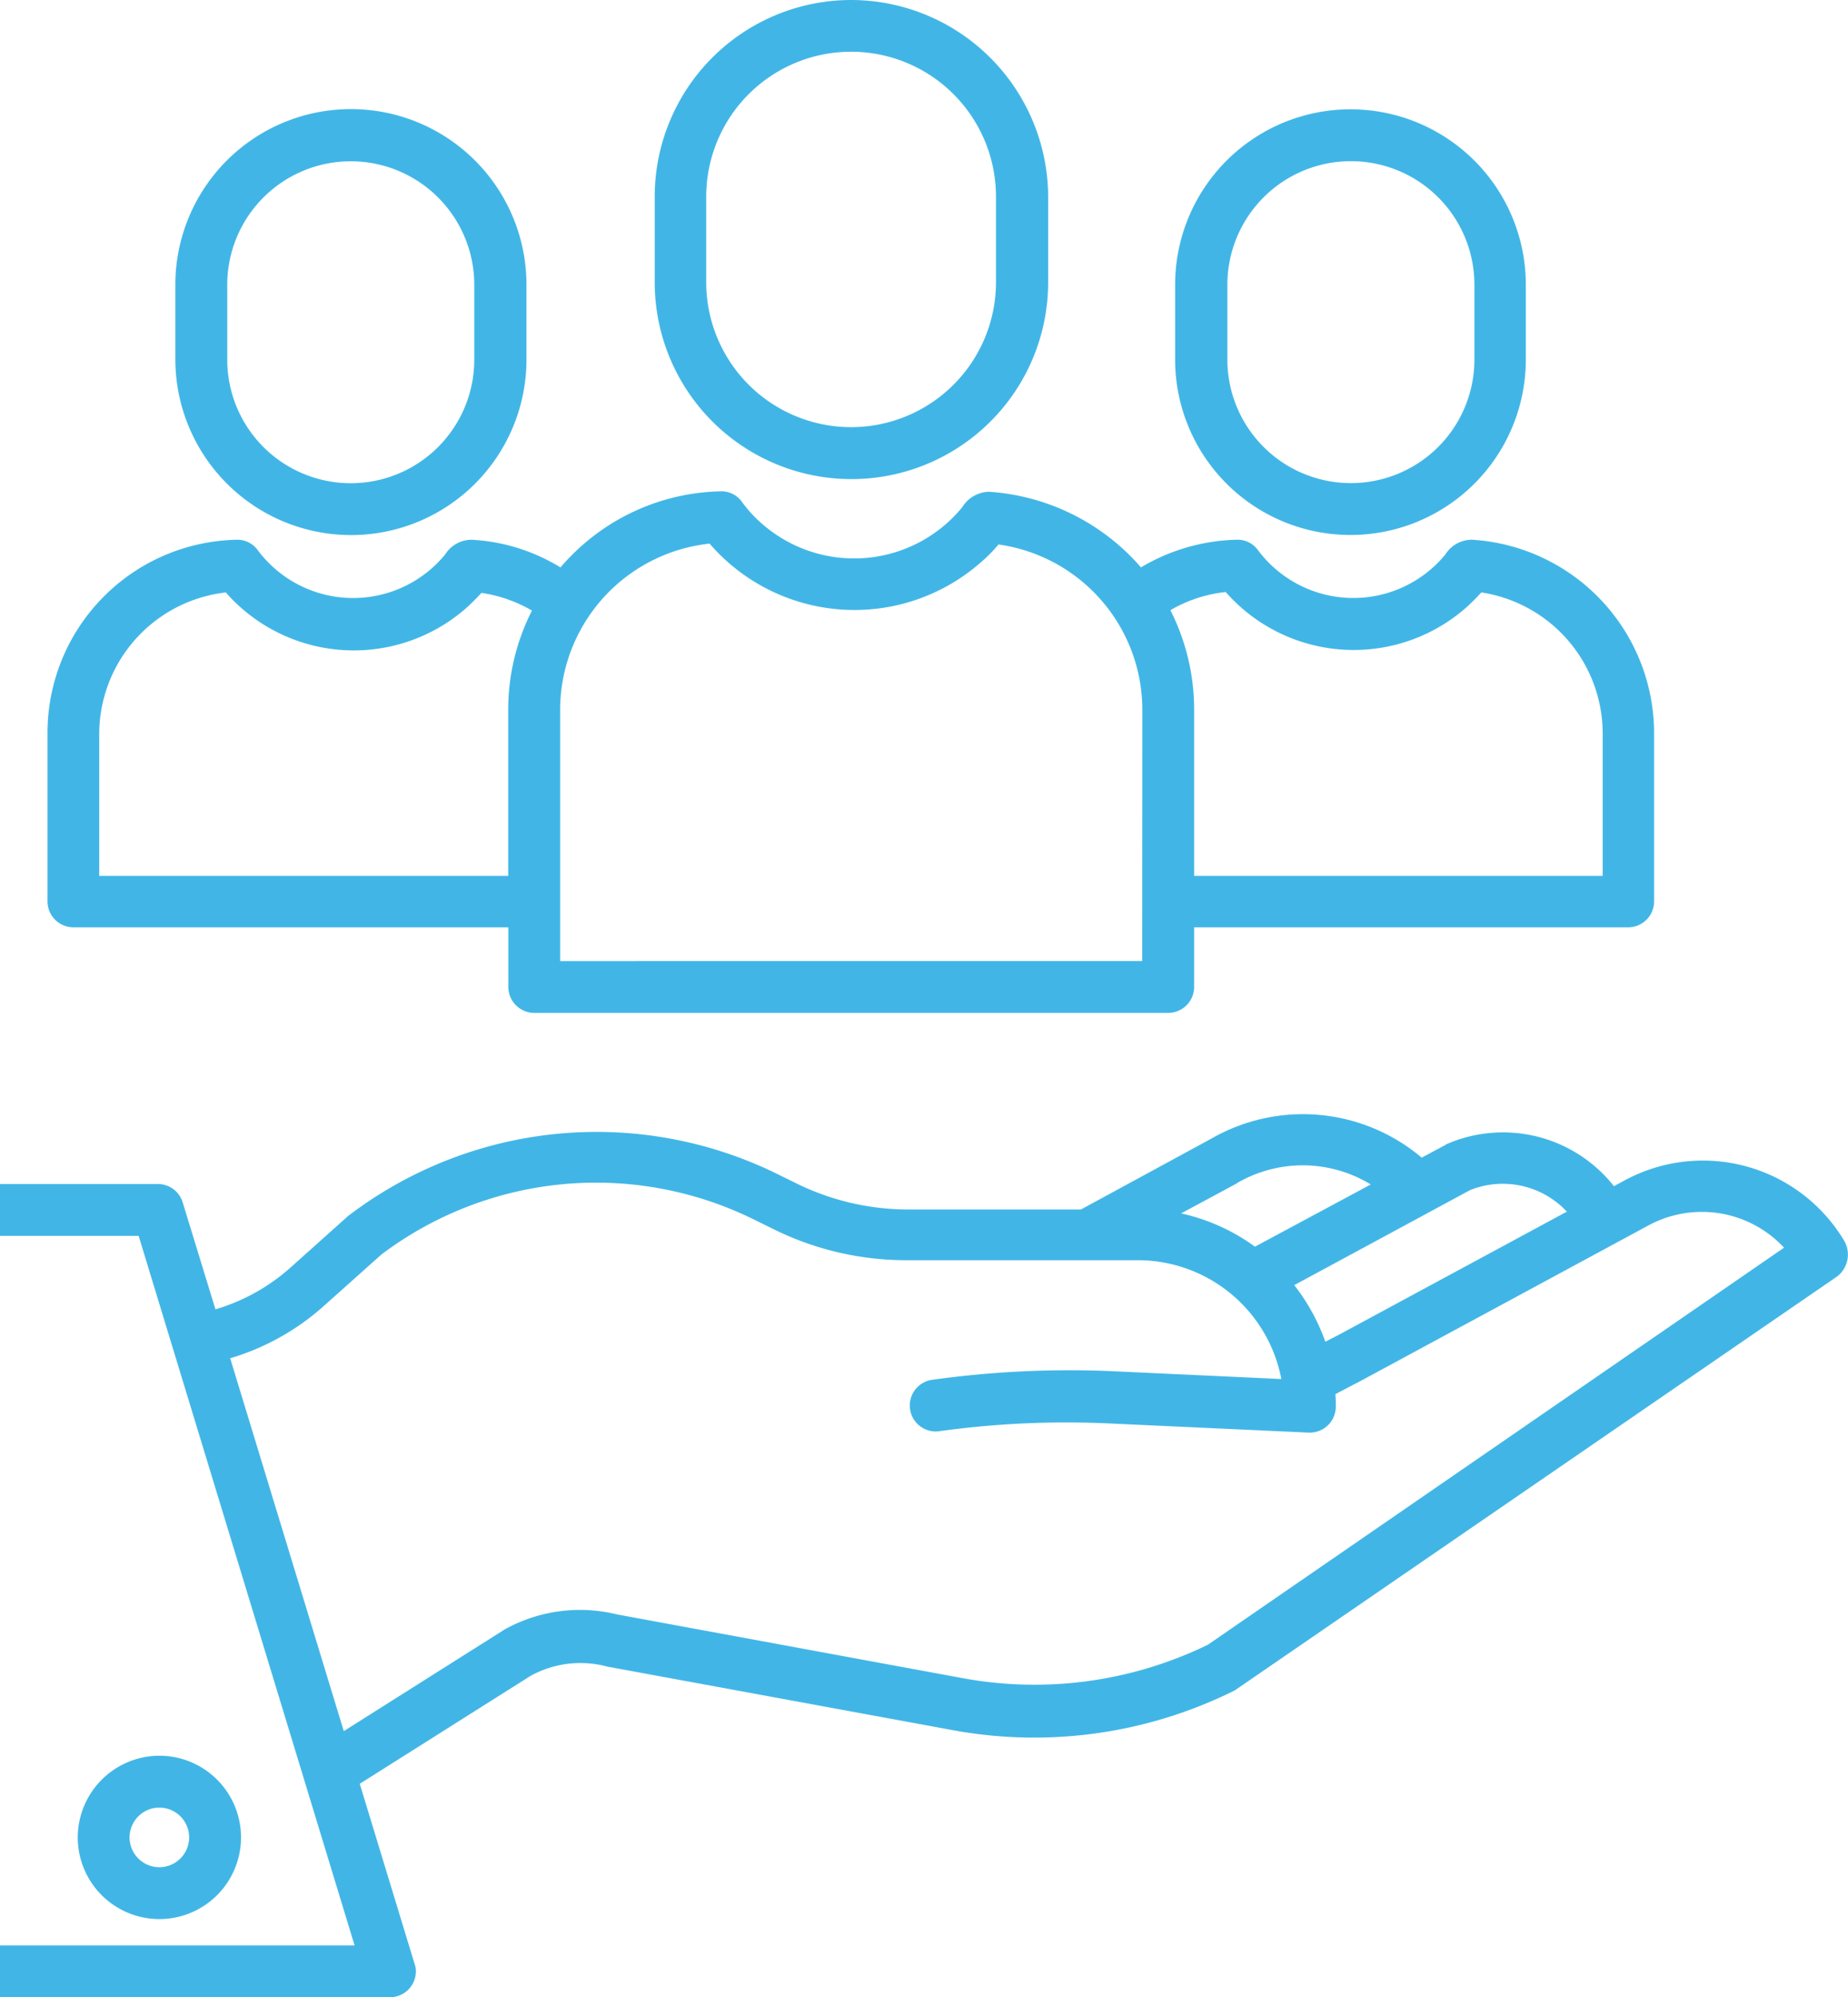 <?xml version="1.0" encoding="utf-8"?>
<svg xmlns="http://www.w3.org/2000/svg" width="68.62" height="74.121" viewBox="0 0 68.62 74.121"><g transform="translate(-59 -25)"><path d="M77,434.331a3.031,3.031,0,1,0,3.031-3.031A3.039,3.039,0,0,0,77,434.331Zm3.031-1.106a1.106,1.106,0,1,1-1.107,1.106,1.109,1.109,0,0,1,1.107-1.106Z" transform="translate(-15.113 -341.144)" fill="#41b6e6"/><path d="M217.9,25a7.3,7.3,0,0,0-7.3,7.3v3.175a7.3,7.3,0,0,0,14.609,0V32.3A7.327,7.327,0,0,0,217.9,25Zm5.372,10.472a5.38,5.38,0,0,1-10.76,0V32.3a5.38,5.38,0,0,1,10.76,0Z" transform="translate(-127.289 0)" fill="#41b6e6"/><path d="M331.1,56.811v2.774a6.511,6.511,0,0,0,13.022,0V56.811a6.511,6.511,0,0,0-13.022,0Zm11.113,0v2.774a4.586,4.586,0,1,1-9.173,0h0V56.811a4.586,4.586,0,1,1,9.173,0Z" transform="translate(-228.465 -21.243)" fill="#41b6e6"/><path d="M122.9,140.49a1.162,1.162,0,0,0-.994.545,4.42,4.42,0,0,1-6.96-.16.932.932,0,0,0-.8-.385,7.272,7.272,0,0,0-3.544,1.026,8.176,8.176,0,0,0-5.645-2.806,1.2,1.2,0,0,0-.994.577,5.189,5.189,0,0,1-7.3.722,4.853,4.853,0,0,1-.882-.93.932.932,0,0,0-.8-.385,8.024,8.024,0,0,0-5.581,2.438c-.128.128-.241.257-.353.385a7.007,7.007,0,0,0-3.287-1.026,1.162,1.162,0,0,0-.994.545,4.42,4.42,0,0,1-6.96-.16.932.932,0,0,0-.8-.385A7.168,7.168,0,0,0,70,147.674v6.238a.965.965,0,0,0,.962.962H87.111v2.213a.965.965,0,0,0,.962.962h23.542a.965.965,0,0,0,.962-.962h0v-2.213h16.117a.965.965,0,0,0,.962-.962v-6.238A7.2,7.2,0,0,0,122.9,140.49Zm-50.98,12.476V147.69a5.3,5.3,0,0,1,4.7-5.244,6.327,6.327,0,0,0,8.948.561c.192-.176.369-.353.545-.545a5.244,5.244,0,0,1,1.876.657,8.1,8.1,0,0,0-.882,3.672v6.174Zm38.728,3.159H89.035v-9.349a6.211,6.211,0,0,1,5.549-6.142,7.109,7.109,0,0,0,10.023.738,5.863,5.863,0,0,0,.706-.706,6.2,6.2,0,0,1,5.34,6.11Zm17.079-3.159H112.577v-6.174a8.168,8.168,0,0,0-.882-3.688,5.17,5.17,0,0,1,2.053-.674,6.327,6.327,0,0,0,8.948.561c.192-.176.369-.353.545-.545a5.3,5.3,0,0,1,4.506,5.228v5.292Z" transform="translate(-9.236 -95.46)" fill="#41b6e6"/><path d="M106.127,66.1a6.515,6.515,0,0,0,6.511-6.511V56.811a6.519,6.519,0,0,0-13.038,0v2.774A6.529,6.529,0,0,0,106.127,66.1Zm-4.6-9.285a4.586,4.586,0,0,1,9.173,0h0v2.774a4.586,4.586,0,1,1-9.173,0h0Z" transform="translate(-34.089 -21.243)" fill="#41b6e6"/><path d="M127.476,287.535a6.112,6.112,0,0,0-8.163-2.229l-.385.208a5.245,5.245,0,0,0-6.222-1.556.016.016,0,0,0-.016.016l-.9.481a6.83,6.83,0,0,0-7.81-.706l-4.843,2.63H92.709a9.416,9.416,0,0,1-4.025-.914l-.882-.433a15.2,15.2,0,0,0-15.812,1.54c-.016.016-.048.032-.064.048l-2.133,1.908A7.274,7.274,0,0,1,67,290.084l-1.219-3.977a.963.963,0,0,0-.914-.674H59v1.924h5.148l8.018,26.332H59v1.924H73.481a.965.965,0,0,0,.962-.962.749.749,0,0,0-.048-.273l-2.037-6.687,6.35-4.009a3.837,3.837,0,0,1,2.79-.353c.016,0,.032.016.064.016l12.909,2.373a16.7,16.7,0,0,0,10.311-1.459.7.7,0,0,0,.112-.064l22.323-15.331A1.025,1.025,0,0,0,127.476,287.535Zm-13.888-1.876a3.254,3.254,0,0,1,3.592.8l-8.467,4.57-.5.257a7.457,7.457,0,0,0-1.155-2.1Zm-8.676-.241.016-.016a4.849,4.849,0,0,1,4.971.048l-4.3,2.309a7.311,7.311,0,0,0-2.742-1.235Zm-1.058,17.111a14.712,14.712,0,0,1-9.061,1.251l-12.877-2.373a5.765,5.765,0,0,0-4.186.561c-.016.016-.032.016-.048.032l-5.917,3.737L67.547,291.9a9.086,9.086,0,0,0,3.512-1.972l2.1-1.876a13.245,13.245,0,0,1,13.775-1.331l.882.433a11.108,11.108,0,0,0,4.859,1.107h8.58a5.429,5.429,0,0,1,5.324,4.41l-6.222-.289a36.75,36.75,0,0,0-6.767.321.963.963,0,0,0,.257,1.908,34.39,34.39,0,0,1,6.415-.289l7.329.337h.048a.965.965,0,0,0,.962-.962,4.509,4.509,0,0,0-.016-.465l1.01-.529,10.6-5.725a4.171,4.171,0,0,1,5.051.818Z" transform="translate(0 -216.494)" fill="#41b6e6"/></g></svg>